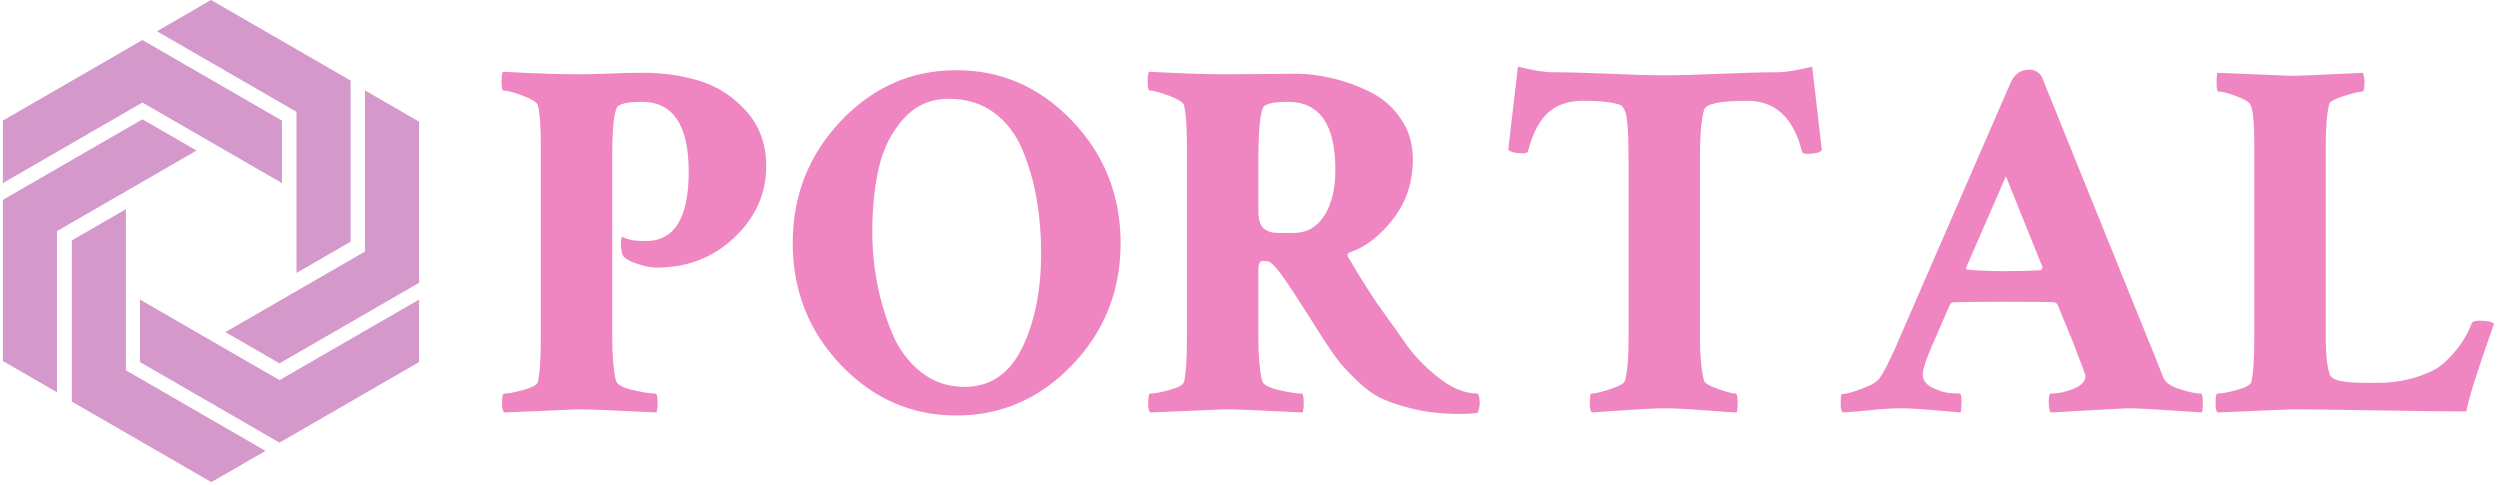 <svg xmlns="http://www.w3.org/2000/svg" version="1.1" xmlns:xlink="http://www.w3.org/1999/xlink" xmlns:svgjs="http://svgjs.dev/svgjs" width="1000" height="194" viewBox="0 0 1000 194"><g transform="matrix(1,0,0,1,-0.606,-0.575)"><svg viewBox="0 0 396 77" data-background-color="#ffffff" preserveAspectRatio="xMidYMid meet" height="194" width="1000" xmlns="http://www.w3.org/2000/svg" xmlns:xlink="http://www.w3.org/1999/xlink"><g id="tight-bounds" transform="matrix(1,0,0,1,0.24,0.228)"><svg viewBox="0 0 395.52 76.544" height="76.544" width="395.52"><g><svg viewBox="0 0 494.48 95.695" height="76.544" width="395.52"><g transform="matrix(1,0,0,1,98.96,13.226)"><svg viewBox="0 0 395.52 69.244" height="69.244" width="395.52"><g id="textblocktransform"><svg viewBox="0 0 395.52 69.244" height="69.244" width="395.52" id="textblock"><g><svg viewBox="0 0 395.52 69.244" height="69.244" width="395.52"><g transform="matrix(1,0,0,1,0,0)"><svg width="395.52" viewBox="1.27 -32.91 190.76 33.4" height="69.244" data-palette-color="#ef86c1"><g class="wordmark-text-0" data-fill-palette-color="primary" id="text-0"><path d="M8.59-32.18L8.59-32.18Q10.01-32.18 11.69-32.25 13.38-32.32 14.84-32.32L14.84-32.32Q17.72-32.32 20.26-31.54 22.8-30.76 24.71-28.64 26.61-26.51 26.61-23.39L26.61-23.39Q26.61-19.43 23.56-16.55 20.51-13.67 16.16-13.67L16.16-13.67Q15.38-13.67 14.6-13.92 13.82-14.16 13.43-14.38 13.04-14.6 12.94-14.75L12.94-14.75Q12.74-15.04 12.7-15.82 12.65-16.6 12.89-16.6L12.89-16.6Q13.53-16.21 15.09-16.21L15.09-16.21Q19.19-16.21 19.19-22.85L19.19-22.85Q19.19-29.54 14.7-29.54L14.7-29.54Q12.99-29.54 12.45-29.15L12.45-29.15Q11.87-28.71 11.87-24.37L11.87-24.37 11.87-6.88Q11.87-4.39 12.21-2.88L12.21-2.88Q12.35-2.29 13.82-1.95 15.28-1.61 16.02-1.61L16.02-1.61Q16.21-1.61 16.21-0.68L16.21-0.68Q16.21-0.1 16.11 0.2L16.11 0.2Q10.25-0.1 8.64-0.1L8.64-0.1 1.51 0.2Q1.32 0 1.32-0.63L1.32-0.63Q1.32-1.61 1.51-1.61L1.51-1.61Q2.1-1.61 3.34-1.95 4.59-2.29 4.74-2.69L4.74-2.69Q5.03-3.81 5.03-6.98L5.03-6.98 5.03-25.44Q5.03-28.13 4.74-29.25L4.74-29.25Q4.59-29.64 3.3-30.13 2-30.62 1.46-30.62L1.46-30.62Q1.27-30.62 1.27-31.49L1.27-31.49Q1.27-32.28 1.42-32.42L1.42-32.42Q5.81-32.18 8.59-32.18ZM44.09-29.83L44.09-29.83Q41.5-29.83 39.79-27.95 38.08-26.07 37.42-23.34 36.77-20.61 36.77-17.09L36.77-17.09Q36.77-14.6 37.23-12.18 37.69-9.77 38.64-7.45 39.6-5.13 41.4-3.69 43.21-2.25 45.6-2.25L45.6-2.25Q49.27-2.25 51.1-5.96 52.93-9.67 52.93-15.09L52.93-15.09Q52.93-17.77 52.51-20.19 52.1-22.61 51.17-24.88 50.24-27.15 48.44-28.49 46.63-29.83 44.09-29.83ZM33.76-4.35Q29.15-9.18 29.15-16.02 29.15-22.85 33.76-27.71 38.38-32.57 44.82-32.57 51.27-32.57 55.91-27.71 60.54-22.85 60.54-16.02 60.54-9.18 55.91-4.35 51.27 0.49 44.82 0.49 38.38 0.49 33.76-4.35ZM76.56-29.54L76.56-29.54Q74.85-29.54 74.31-29.15 73.77-28.76 73.73-24.37L73.73-24.37 73.73-19.09Q73.73-18.36 73.9-17.92 74.07-17.48 74.41-17.29 74.75-17.09 75.04-17.04 75.34-16.99 75.78-16.99L75.78-16.99 77.09-16.99Q79-16.99 80.05-18.65 81.1-20.31 81.1-23.05L81.1-23.05Q81.1-29.54 76.56-29.54ZM77.29-32.23L77.29-32.23Q78.95-32.23 80.76-31.81 82.56-31.4 84.37-30.52 86.18-29.64 87.35-27.95 88.52-26.27 88.52-24.02L88.52-24.02Q88.52-20.75 86.62-18.31 84.71-15.87 82.51-15.14L82.51-15.14Q82.12-14.99 82.37-14.6L82.37-14.6Q83.44-12.79 84.2-11.6 84.96-10.4 86.01-8.96 87.06-7.52 87.69-6.59L87.69-6.59Q88.91-4.79 90.89-3.2 92.87-1.61 94.72-1.61L94.72-1.61Q94.92-1.37 94.92-0.73L94.92-0.73Q94.92-0.2 94.72 0.24L94.72 0.24Q94.04 0.34 93.01 0.34L93.01 0.34Q90.62 0.34 88.64-0.12 86.66-0.59 85.47-1.17 84.27-1.76 83.08-2.93 81.88-4.1 81.29-4.88 80.71-5.66 79.73-7.18L79.73-7.18Q79.24-7.96 78.46-9.18 77.68-10.4 77.22-11.11 76.75-11.82 76.22-12.6 75.68-13.38 75.31-13.77 74.95-14.16 74.7-14.26L74.7-14.26Q74.56-14.31 74.16-14.31L74.16-14.31Q73.73-14.31 73.73-13.53L73.73-13.53 73.73-6.88Q73.73-4.39 74.07-2.88L74.07-2.88Q74.21-2.29 75.68-1.95 77.14-1.61 77.88-1.61L77.88-1.61Q78.07-1.61 78.07-0.68L78.07-0.68Q78.07-0.1 77.97 0.2L77.97 0.2Q72.11-0.1 70.5-0.1L70.5-0.1 63.37 0.2Q63.18 0 63.18-0.63L63.18-0.63Q63.18-1.61 63.37-1.61L63.37-1.61Q63.96-1.61 65.2-1.95 66.45-2.29 66.6-2.69L66.6-2.69Q66.89-3.81 66.89-6.98L66.89-6.98 66.89-25.44Q66.89-28.13 66.6-29.25L66.6-29.25Q66.45-29.64 65.16-30.13 63.86-30.62 63.33-30.62L63.33-30.62Q63.13-30.62 63.13-31.49L63.13-31.49Q63.13-32.28 63.28-32.42L63.28-32.42Q67.77-32.18 70.45-32.18L70.45-32.18Q71.77-32.18 73.8-32.2 75.83-32.23 77.29-32.23ZM107.29-32.23Q110.59-32.08 112.64-32.08 114.69-32.08 118.01-32.23 121.33-32.37 123.38-32.37L123.38-32.37Q124.6-32.37 126.75-32.91L126.75-32.91 127.68-24.9Q127.34-24.56 126.26-24.56L126.26-24.56Q125.82-24.56 125.77-24.8L125.77-24.8Q124.55-29.64 120.55-29.64L120.55-29.64Q116.59-29.64 116.4-28.76L116.4-28.76Q116.01-27.39 116.01-24.41L116.01-24.41 116.01-6.79Q116.01-4.35 116.4-2.83L116.4-2.83Q116.5-2.49 117.74-2.05 118.99-1.61 119.43-1.61L119.43-1.61Q119.62-1.61 119.62-0.68L119.62-0.68Q119.62-0.1 119.52 0.2L119.52 0.2Q119.18 0.2 116.59 0 114.01-0.2 112.74-0.2L112.74-0.2Q111.42-0.2 108.88-0.02 106.34 0.15 105.66 0.2L105.66 0.2Q105.46 0 105.46-0.59L105.46-0.59Q105.46-1.61 105.61-1.61L105.61-1.61Q106.14-1.61 107.41-2.03 108.68-2.44 108.83-2.83L108.83-2.83Q109.17-4.15 109.17-6.59L109.17-6.59 109.17-24.27Q109.17-28.08 108.78-28.76L108.78-28.76Q108.64-29.05 108.51-29.17 108.39-29.3 107.46-29.47 106.54-29.64 104.78-29.64L104.78-29.64Q102.78-29.64 101.51-28.54 100.24-27.44 99.55-24.85L99.55-24.85Q99.5-24.61 99.06-24.61L99.06-24.61Q97.99-24.61 97.65-24.95L97.65-24.95 98.58-32.91Q100.72-32.37 101.95-32.37L101.95-32.37Q104-32.37 107.29-32.23ZM149.6-1.61L149.6-1.61Q150.67-1.61 151.8-2.08 152.92-2.54 152.92-3.32L152.92-3.32Q152.92-3.42 151.7-6.59L151.7-6.59 150.23-10.16Q150.04-10.35 149.89-10.35L149.89-10.35Q148.96-10.4 145.2-10.4L145.2-10.4Q141.98-10.4 140.27-10.35L140.27-10.35Q140.08-10.35 139.93-10.11L139.93-10.11Q139.93-10.11 138.32-6.4L138.32-6.4Q137.34-4.2 137.34-3.42 137.34-2.64 138.22-2.2 139.1-1.76 139.76-1.68 140.42-1.61 140.91-1.61L140.91-1.61Q141.05-1.56 141.05-0.83 141.05-0.1 140.96 0.2L140.96 0.2Q140.32 0.15 138.39-0.02 136.46-0.2 135.24-0.2 134.02-0.2 132.31-0.02 130.61 0.15 129.68 0.2L129.68 0.2Q129.48 0 129.48-0.54L129.48-0.54Q129.48-1.56 129.58-1.56L129.58-1.56Q130.17-1.56 131.53-2.08 132.9-2.59 133.24-3.13L133.24-3.13Q133.63-3.71 134.05-4.57 134.46-5.42 134.71-5.96L134.71-5.96 134.95-6.54 145.74-31.35Q146.28-32.62 147.55-32.62L147.55-32.62Q148.28-32.62 148.72-31.98L148.72-31.98 158.73-7.23Q159.66-4.98 160.34-3.22L160.34-3.22Q160.63-2.44 161.95-2.03 163.27-1.61 163.95-1.61L163.95-1.61Q164.15-1.61 164.15-0.78 164.15 0.05 164.05 0.2L164.05 0.2Q163.86 0.2 161.05 0 158.24-0.2 156.97-0.2L156.97-0.2Q156.63-0.2 149.6 0.2L149.6 0.2Q149.4 0 149.4-0.81 149.4-1.61 149.6-1.61ZM141.59-13.48L141.59-13.48Q143.06-13.33 145.2-13.33L145.2-13.33Q147.16-13.33 148.67-13.43L148.67-13.43 148.82-13.67 145.3-22.41 141.49-13.67Q141.49-13.48 141.59-13.48ZM172.64-32.03L172.64-32.03Q173.62-32.03 179.48-32.32L179.48-32.32Q179.63-31.88 179.63-31.45L179.63-31.45Q179.63-30.52 179.43-30.52L179.43-30.52Q178.99-30.52 177.67-30.1 176.35-29.69 176.26-29.35L176.26-29.35Q175.92-28.03 175.92-25.44L175.92-25.44 175.92-6.93Q175.92-4.54 176.31-3.42L176.31-3.42Q176.55-2.64 179.63-2.64L179.63-2.64 180.9-2.64Q183.92-2.64 186.36-3.91L186.36-3.91Q187.19-4.35 188.24-5.57 189.29-6.79 189.88-8.3L189.88-8.3Q189.98-8.59 190.56-8.59L190.56-8.59Q191.74-8.59 192.03-8.3L192.03-8.3Q189.64-1.56 189.39 0.1L189.39 0.1Q186.61 0.1 180.7 0 174.79-0.1 172.69-0.1L172.69-0.1 165.56 0.2Q165.37 0 165.37-0.63L165.37-0.63Q165.37-1.61 165.56-1.61L165.56-1.61Q166.15-1.61 167.39-1.95 168.64-2.29 168.79-2.69L168.79-2.69Q169.08-3.81 169.08-6.98L169.08-6.98 169.08-25.63Q169.08-28.61 168.69-29.3L168.69-29.3Q168.44-29.69 167.32-30.1 166.2-30.52 165.66-30.52L165.66-30.52Q165.47-30.52 165.47-31.35L165.47-31.35Q165.47-32.23 165.56-32.32L165.56-32.32Q172.3-32.03 172.64-32.03Z" fill="#ef86c1" data-fill-palette-color="primary"></path></g></svg></g></svg></g></svg></g></svg></g><g><svg viewBox="0 0 82.613 95.695" height="95.695" width="82.613"><g><svg xmlns="http://www.w3.org/2000/svg" xmlns:xlink="http://www.w3.org/1999/xlink" version="1.1" x="0" y="0" viewBox="9.638 3.247 80.724 93.507" enable-background="new 0 0 100 100" xml:space="preserve" height="95.695" width="82.613" class="icon-icon-0" data-fill-palette-color="accent" id="icon-0"><g fill="#d498ca" data-fill-palette-color="accent"><g fill="#d498ca" data-fill-palette-color="accent"><polygon points="36.703,11.011 9.638,26.636 9.638,38.757 36.703,23.131 63.767,38.757 63.767,26.636   " fill="#d498ca" data-fill-palette-color="accent"></polygon></g><g fill="#d498ca" data-fill-palette-color="accent"><polygon points="63.298,89.092 36.233,73.467 36.233,61.348 63.298,76.973 90.362,61.348 90.362,73.467   " fill="#d498ca" data-fill-palette-color="accent"></polygon></g><g fill="#d498ca" data-fill-palette-color="accent"><polygon points="9.638,42.012 36.703,26.386 47.198,32.446 20.134,48.072 20.134,79.324 9.638,73.264   " fill="#d498ca" data-fill-palette-color="accent"></polygon></g><g fill="#d498ca" data-fill-palette-color="accent"><polygon points="77.083,18.872 50.018,3.247 39.522,9.307 66.586,24.932 66.586,56.184 77.083,50.124   " fill="#d498ca" data-fill-palette-color="accent"></polygon></g><g fill="#d498ca" data-fill-palette-color="accent"><polygon points="23.01,81.127 23.011,49.876 33.507,43.816 33.507,75.068 60.571,90.693 50.075,96.754   " fill="#d498ca" data-fill-palette-color="accent"></polygon></g><g fill="#d498ca" data-fill-palette-color="accent"><polygon points="90.362,58.092 90.362,26.84 79.866,20.78 79.866,52.031 52.802,67.658 63.298,73.719   " fill="#d498ca" data-fill-palette-color="accent"></polygon></g></g></svg></g></svg></g></svg></g><defs></defs></svg><rect width="395.52" height="76.544" fill="none" stroke="none" visibility="hidden"></rect></g></svg></g></svg>